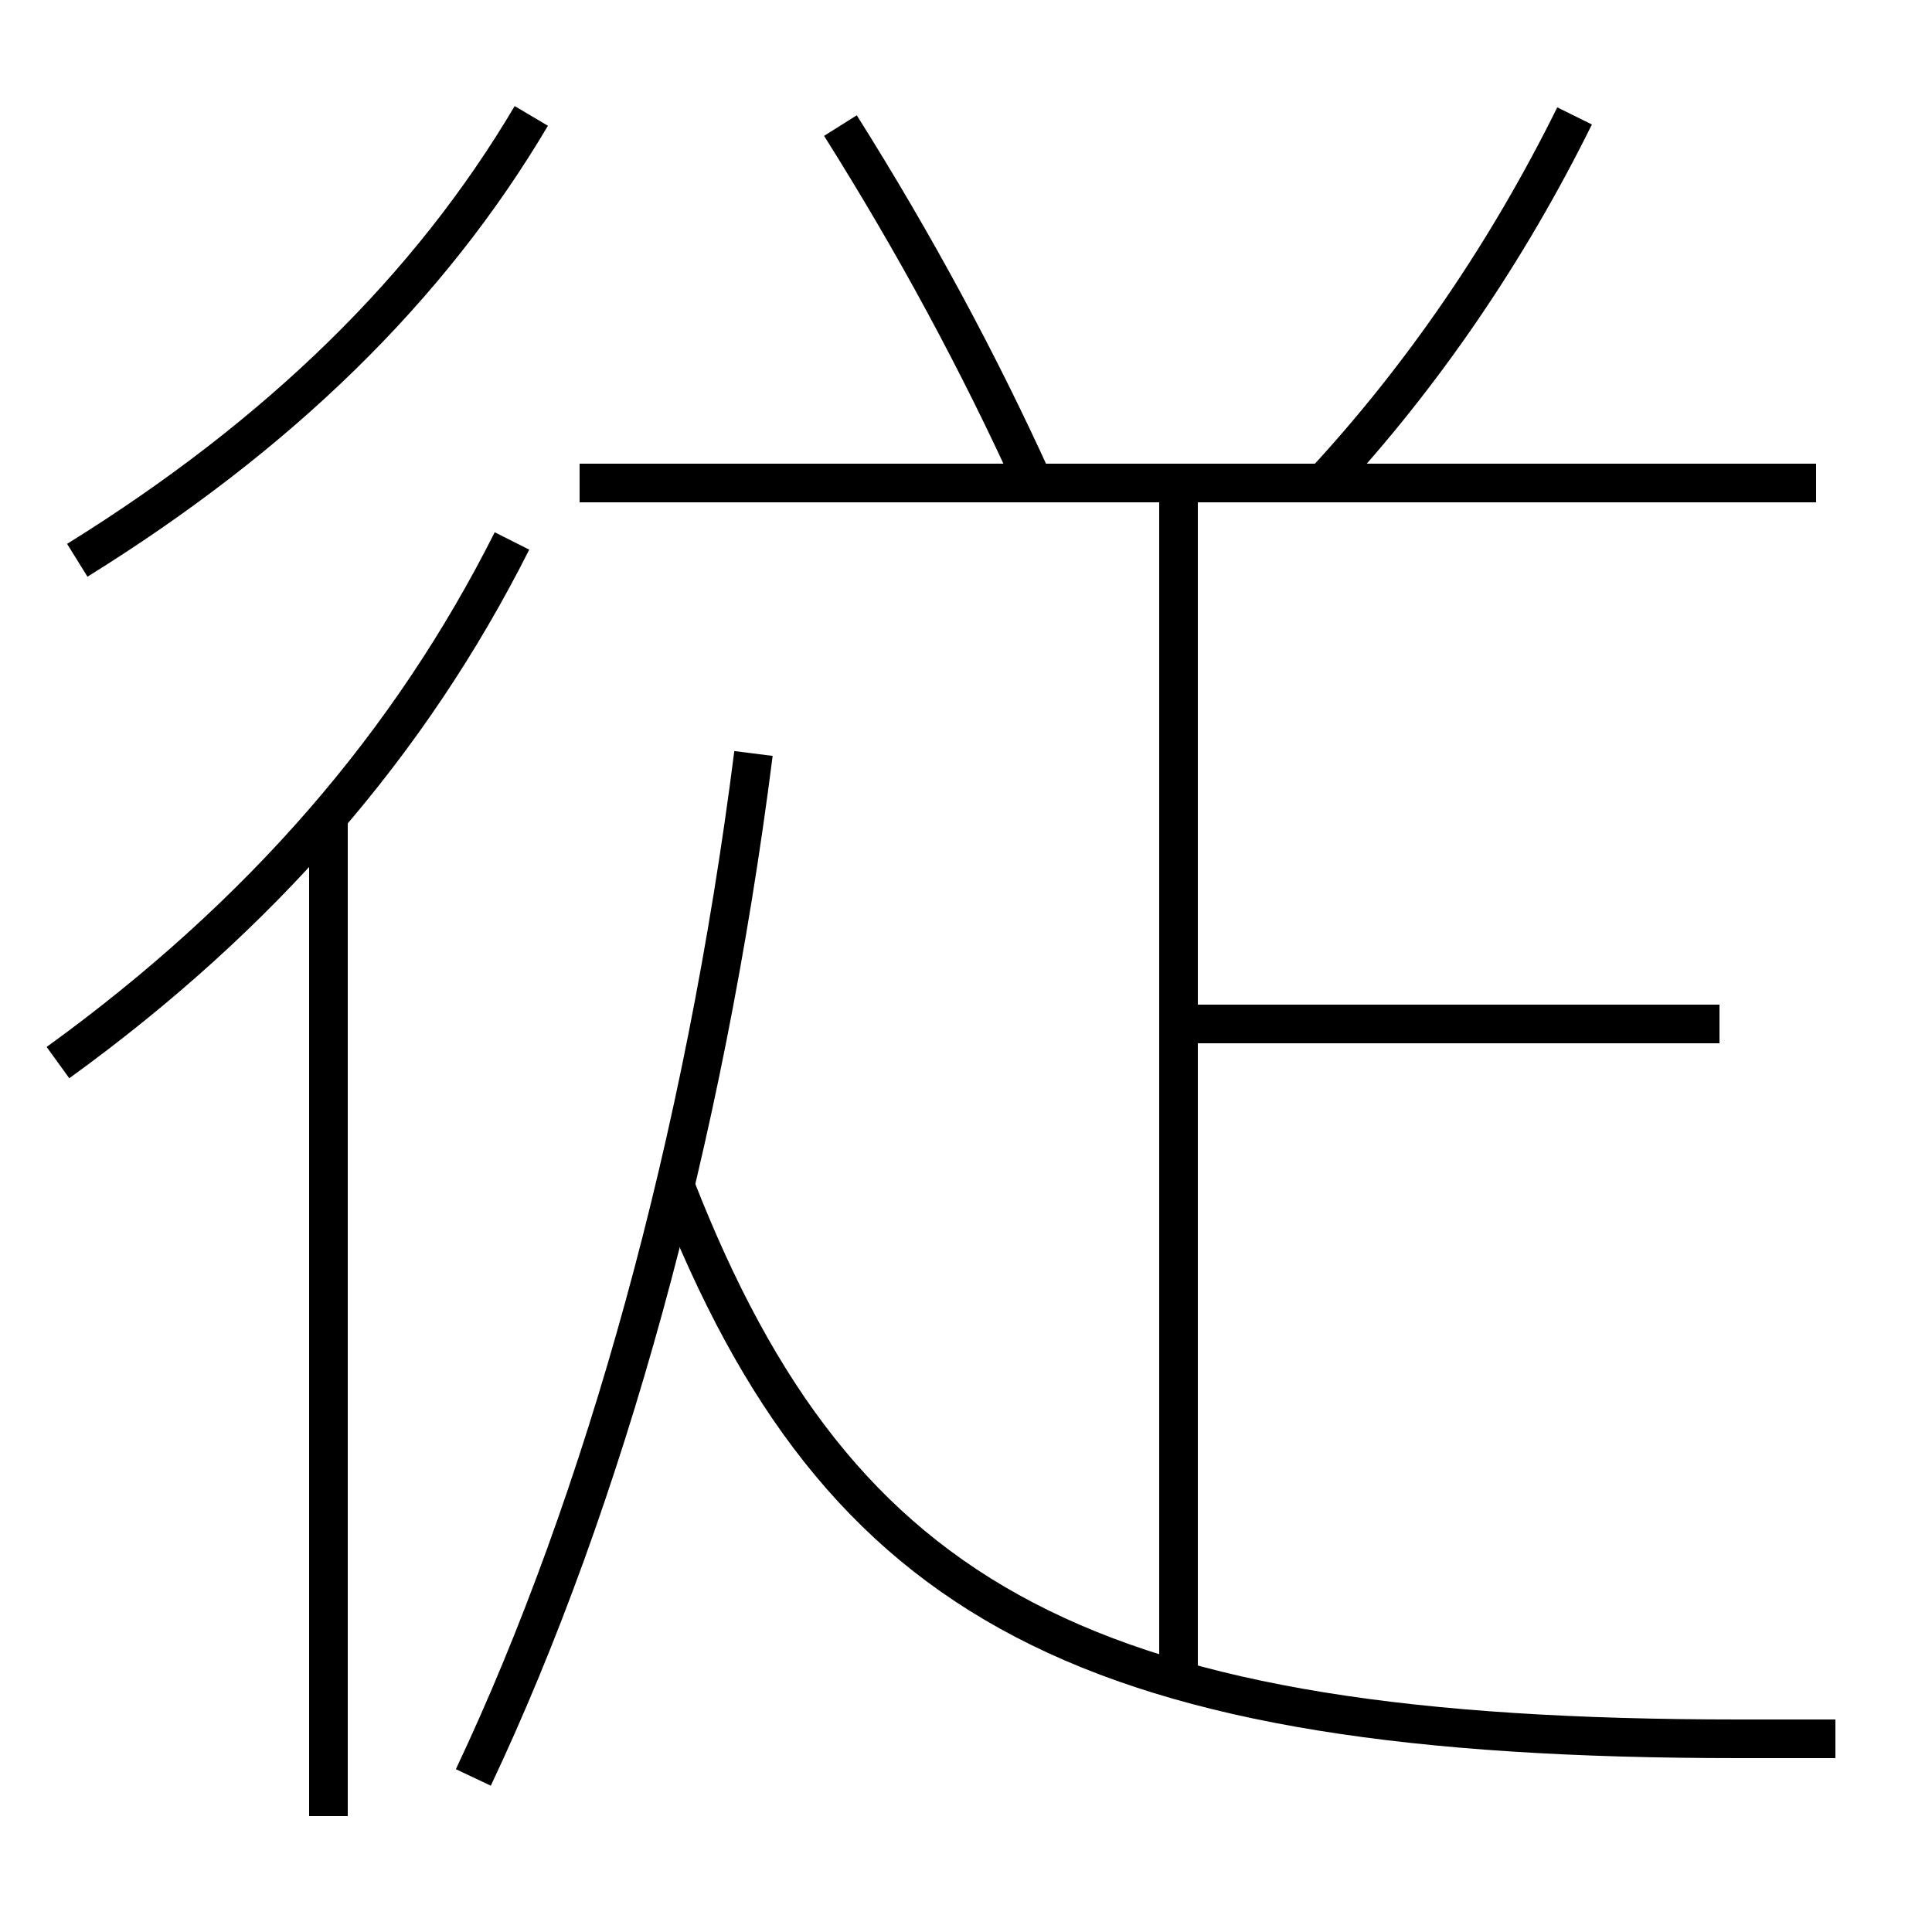 <?xml version='1.0' encoding='utf-8'?>
<svg xmlns="http://www.w3.org/2000/svg" height="100px" version="1.0" viewBox="0 0 100 100" width="100px" x="0px" y="0px">
<line fill="none" stroke="#000000" stroke-width="2" x1="17" x2="17" y1="94" y2="42" /><line fill="none" stroke="#000000" stroke-width="2" x1="61" x2="89" y1="53" y2="53" /><line fill="none" stroke="#000000" stroke-width="2" x1="61" x2="61" y1="87" y2="25" /><line fill="none" stroke="#000000" stroke-width="2" x1="30" x2="94" y1="25" y2="25" /><path d="M26.5,28 c-5.266,10.459 -12.938,19.355 -23.5,27" fill="none" stroke="#000000" stroke-width="2" /><path d="M27.5,6 c-5.256,8.887 -13.006,16.485 -23.5,23" fill="none" stroke="#000000" stroke-width="2" /><path d="M24.5,92 c6.762,-14.311 11.958,-32.98 14.5,-53" fill="none" stroke="#000000" stroke-width="2" /><path d="M95,90 h-5.0 c-33.7,0 -46.551,-6.907 -55,-28.5" fill="none" stroke="#000000" stroke-width="2" /><path d="M68.5,25 c5.146,-5.556 9.526,-11.974 13,-19" fill="none" stroke="#000000" stroke-width="2" /><path d="M53.5,25 c-2.856,-6.283 -6.136,-12.364 -10,-18.5" fill="none" stroke="#000000" stroke-width="2" /></svg>